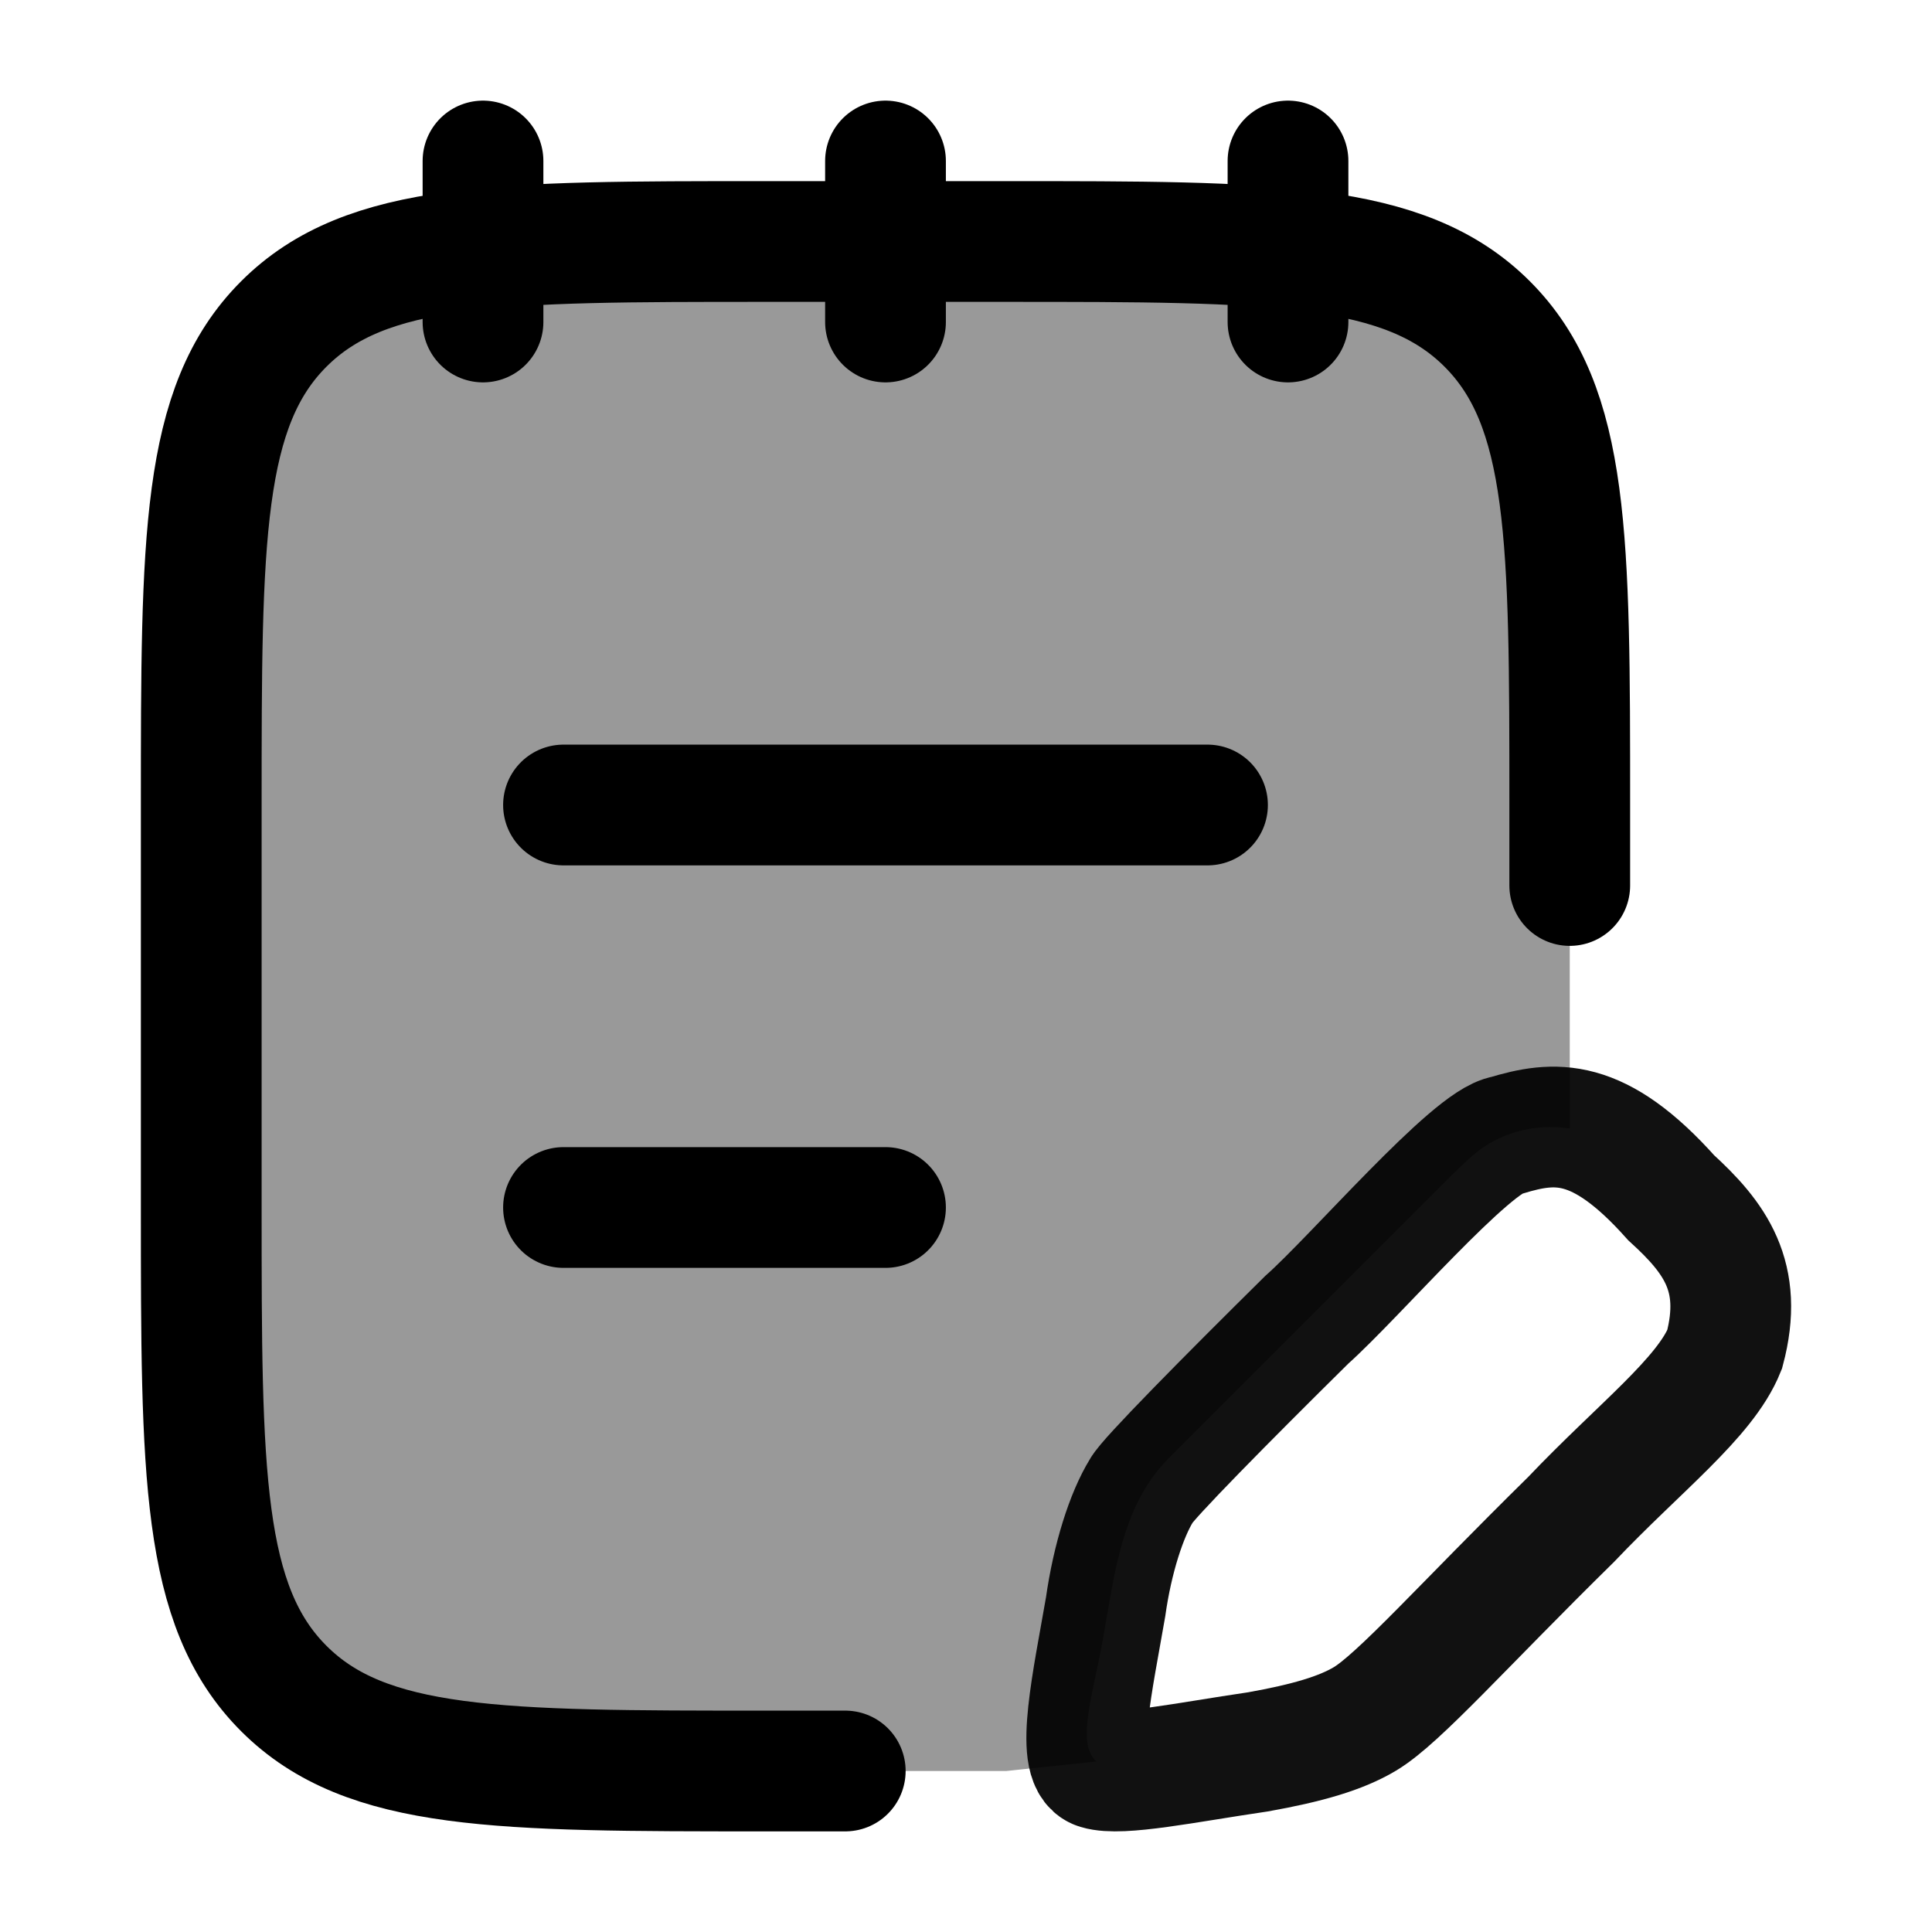 <svg width="24" height="24" viewBox="0 0 24 24" fill="none" xmlns="http://www.w3.org/2000/svg">
    <path opacity="0.4" d="M3.525 4.025C2.5 5.05 2.5 6.7 2.5 10V15C2.5 18.3 2.5 19.95 3.525 20.975C4.55 22 6.2 22 9.5 22H12.5L13.618 21.882C13.423 21.687 13.497 21.342 13.644 20.652C13.684 20.469 13.716 20.28 13.748 20.091C13.871 19.37 13.997 18.635 14.521 18.112L17.828 14.804C18.162 14.47 18.328 14.304 18.502 14.204C18.808 14.027 19.161 13.965 19.5 14.019V10C19.5 6.7 19.5 5.05 18.475 4.025C17.45 3 15.8 3 12.5 3H9.5C6.2 3 4.55 3 3.525 4.025Z" fill="currentColor"/>
    <path d="M10.5 22H9.5C6.2 22 4.55 22 3.525 20.975C2.5 19.95 2.5 18.3 2.5 15V10C2.5 6.7 2.5 5.05 3.525 4.025C4.55 3 6.2 3 9.5 3H12.5C15.8 3 17.45 3 18.475 4.025C19.5 5.05 19.5 6.7 19.5 10V11" stroke="currentColor" stroke-width="1.5" stroke-linecap="round" stroke-linejoin="round"/>
    <path d="M16 2V4M11 2V4M6 2V4" stroke="currentColor" stroke-width="1.5" stroke-linecap="round" stroke-linejoin="round"/>
    <path d="M7 15H11M7 10H15" stroke="currentColor" stroke-width="1.5" stroke-linecap="round"/>
    <path opacity="0.93" d="M20.76 14.879C19.854 13.864 19.311 13.925 18.708 14.106C18.285 14.166 16.837 15.857 16.233 16.395C15.242 17.374 14.246 18.382 14.181 18.514C13.993 18.819 13.819 19.359 13.734 19.963C13.577 20.869 13.351 21.889 13.637 21.976C13.924 22.063 14.724 21.895 15.629 21.762C16.233 21.654 16.655 21.533 16.957 21.352C17.38 21.098 18.164 20.205 19.516 18.876C20.364 17.983 21.182 17.366 21.424 16.763C21.665 15.857 21.303 15.374 20.76 14.879Z" stroke="currentColor" stroke-width="1.5"/>
</svg>
